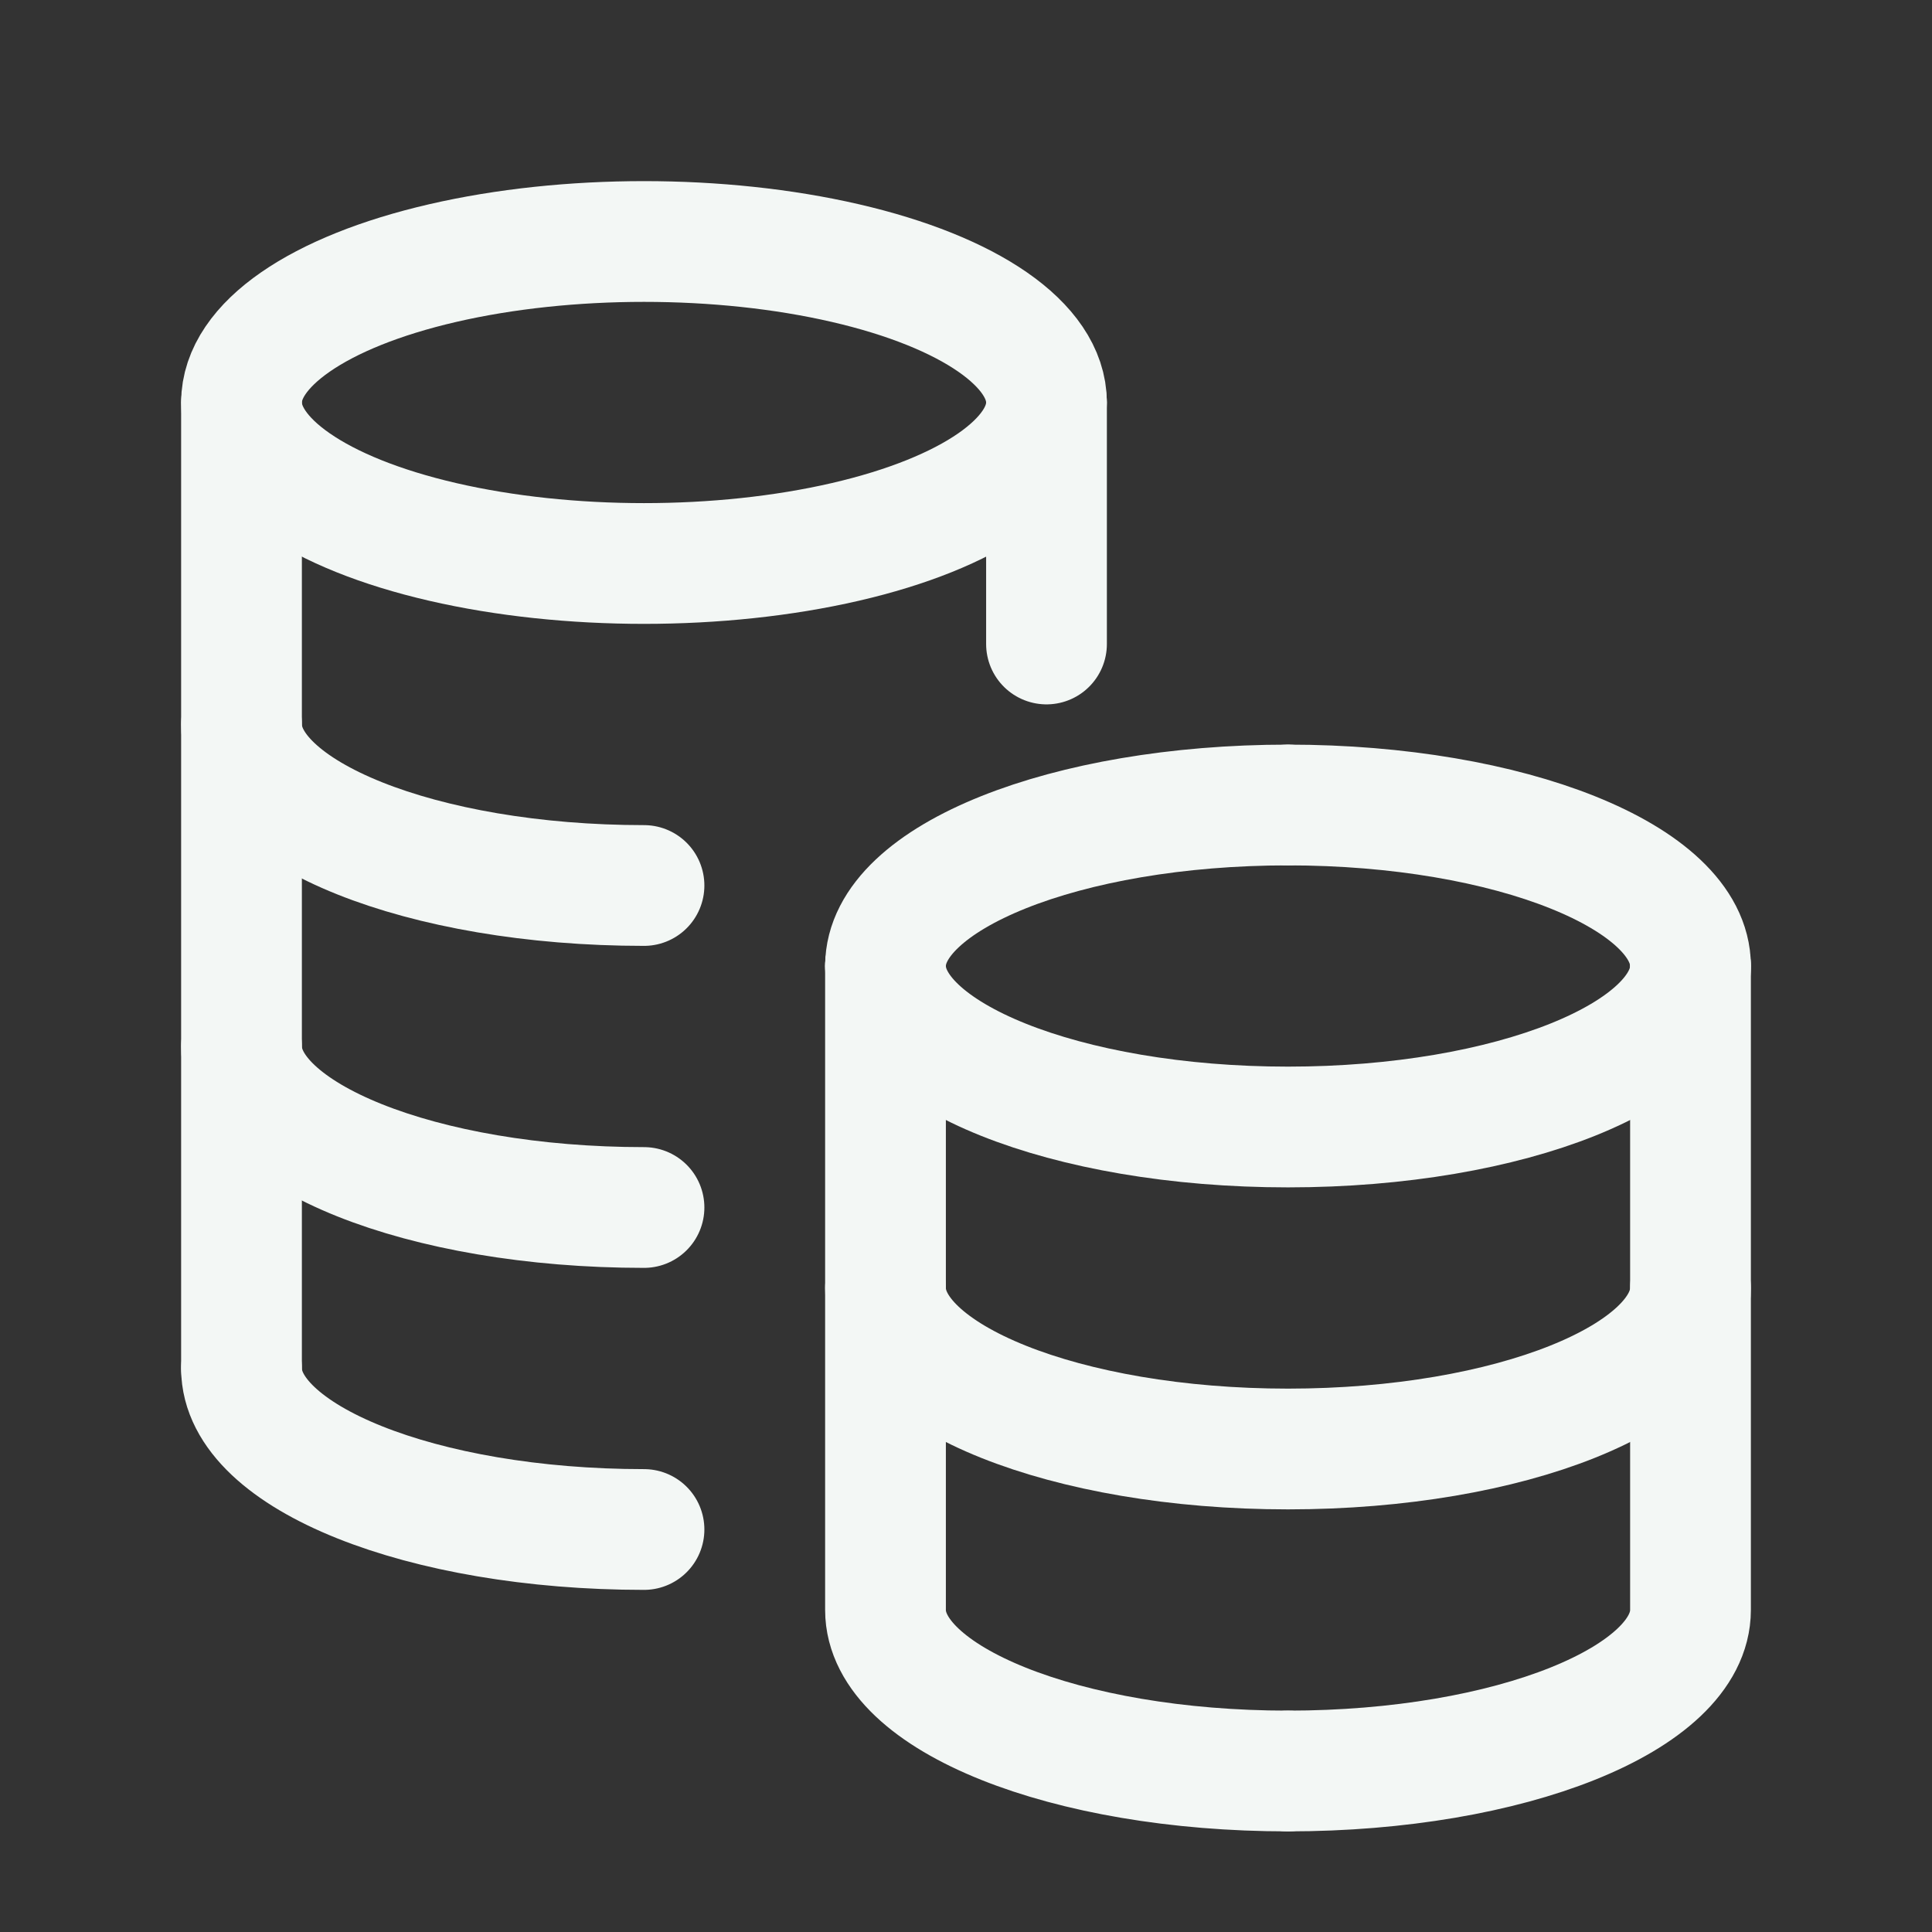 <svg id="Money_Coins_копия" data-name="Money, Coins — копия" xmlns="http://www.w3.org/2000/svg" width="24" height="24" viewBox="0 0 24 24">
  <rect x="0" y="0" width="24" height="24" fill="#333333" stroke="none"/>
  <path id="Path_10" data-name="Path 10" d="M0,0H24V24H0Z" fill="none"/>
  <path id="Path_11" data-name="Path 11" d="M3,9c0,1.1,2.238,2,5,2" fill="none" stroke="#f3f7f5" stroke-linecap="round" stroke-linejoin="round" stroke-width="1.5"/>
  <path id="Path_12" data-name="Path 12" d="M8,15c-2.761,0-5-.9-5-2" fill="none" stroke="#f3f7f5" stroke-linecap="round" stroke-linejoin="round" stroke-width="1.5"/>
  <path id="Path_13" data-name="Path 13" d="M13,5h0V8" fill="none" stroke="#f3f7f5" stroke-linecap="round" stroke-linejoin="round" stroke-width="1.5"/>
  <path id="Path_14" data-name="Path 14" d="M11,16c0,1.1,2.238,2,5,2s5-.9,5-2" fill="none" stroke="#f3f7f5" stroke-linecap="round" stroke-linejoin="round" stroke-width="1.5"/>
  <path id="Path_15" data-name="Path 15" d="M11,12c0,1.1,2.238,2,5,2s5-.9,5-2" fill="none" stroke="#f3f7f5" stroke-linecap="round" stroke-linejoin="round" stroke-width="1.5"/>
  <path id="Path_16" data-name="Path 16" d="M16,10c-2.76,0-5,.9-5,2" fill="none" stroke="#f3f7f5" stroke-linecap="round" stroke-linejoin="round" stroke-width="1.5"/>
  <path id="Path_17" data-name="Path 17" d="M11,12v8c0,1.1,2.238,2,5,2" fill="none" stroke="#f3f7f5" stroke-linecap="round" stroke-linejoin="round" stroke-width="1.5"/>
  <path id="Path_18" data-name="Path 18" d="M16,10c2.76,0,5,.9,5,2" fill="none" stroke="#f3f7f5" stroke-linecap="round" stroke-linejoin="round" stroke-width="1.5"/>
  <path id="Path_19" data-name="Path 19" d="M21,12v8c0,1.1-2.238,2-5,2" fill="none" stroke="#f3f7f5" stroke-linecap="round" stroke-linejoin="round" stroke-width="1.5"/>
  <path id="Path_20" data-name="Path 20" d="M8,19c-2.761,0-5-.9-5-2" fill="none" stroke="#f3f7f5" stroke-linecap="round" stroke-linejoin="round" stroke-width="1.5"/>
  <ellipse id="Ellipse_2" data-name="Ellipse 2" cx="5" cy="2" rx="5" ry="2" transform="translate(3 3)" fill="none" stroke="#f3f7f5" stroke-linecap="round" stroke-linejoin="round" stroke-width="1.5"/>
  <line id="Line_1" data-name="Line 1" y2="12" transform="translate(3 5)" fill="none" stroke="#f3f7f5" stroke-linecap="round" stroke-linejoin="round" stroke-width="1.5"/>
</svg>

